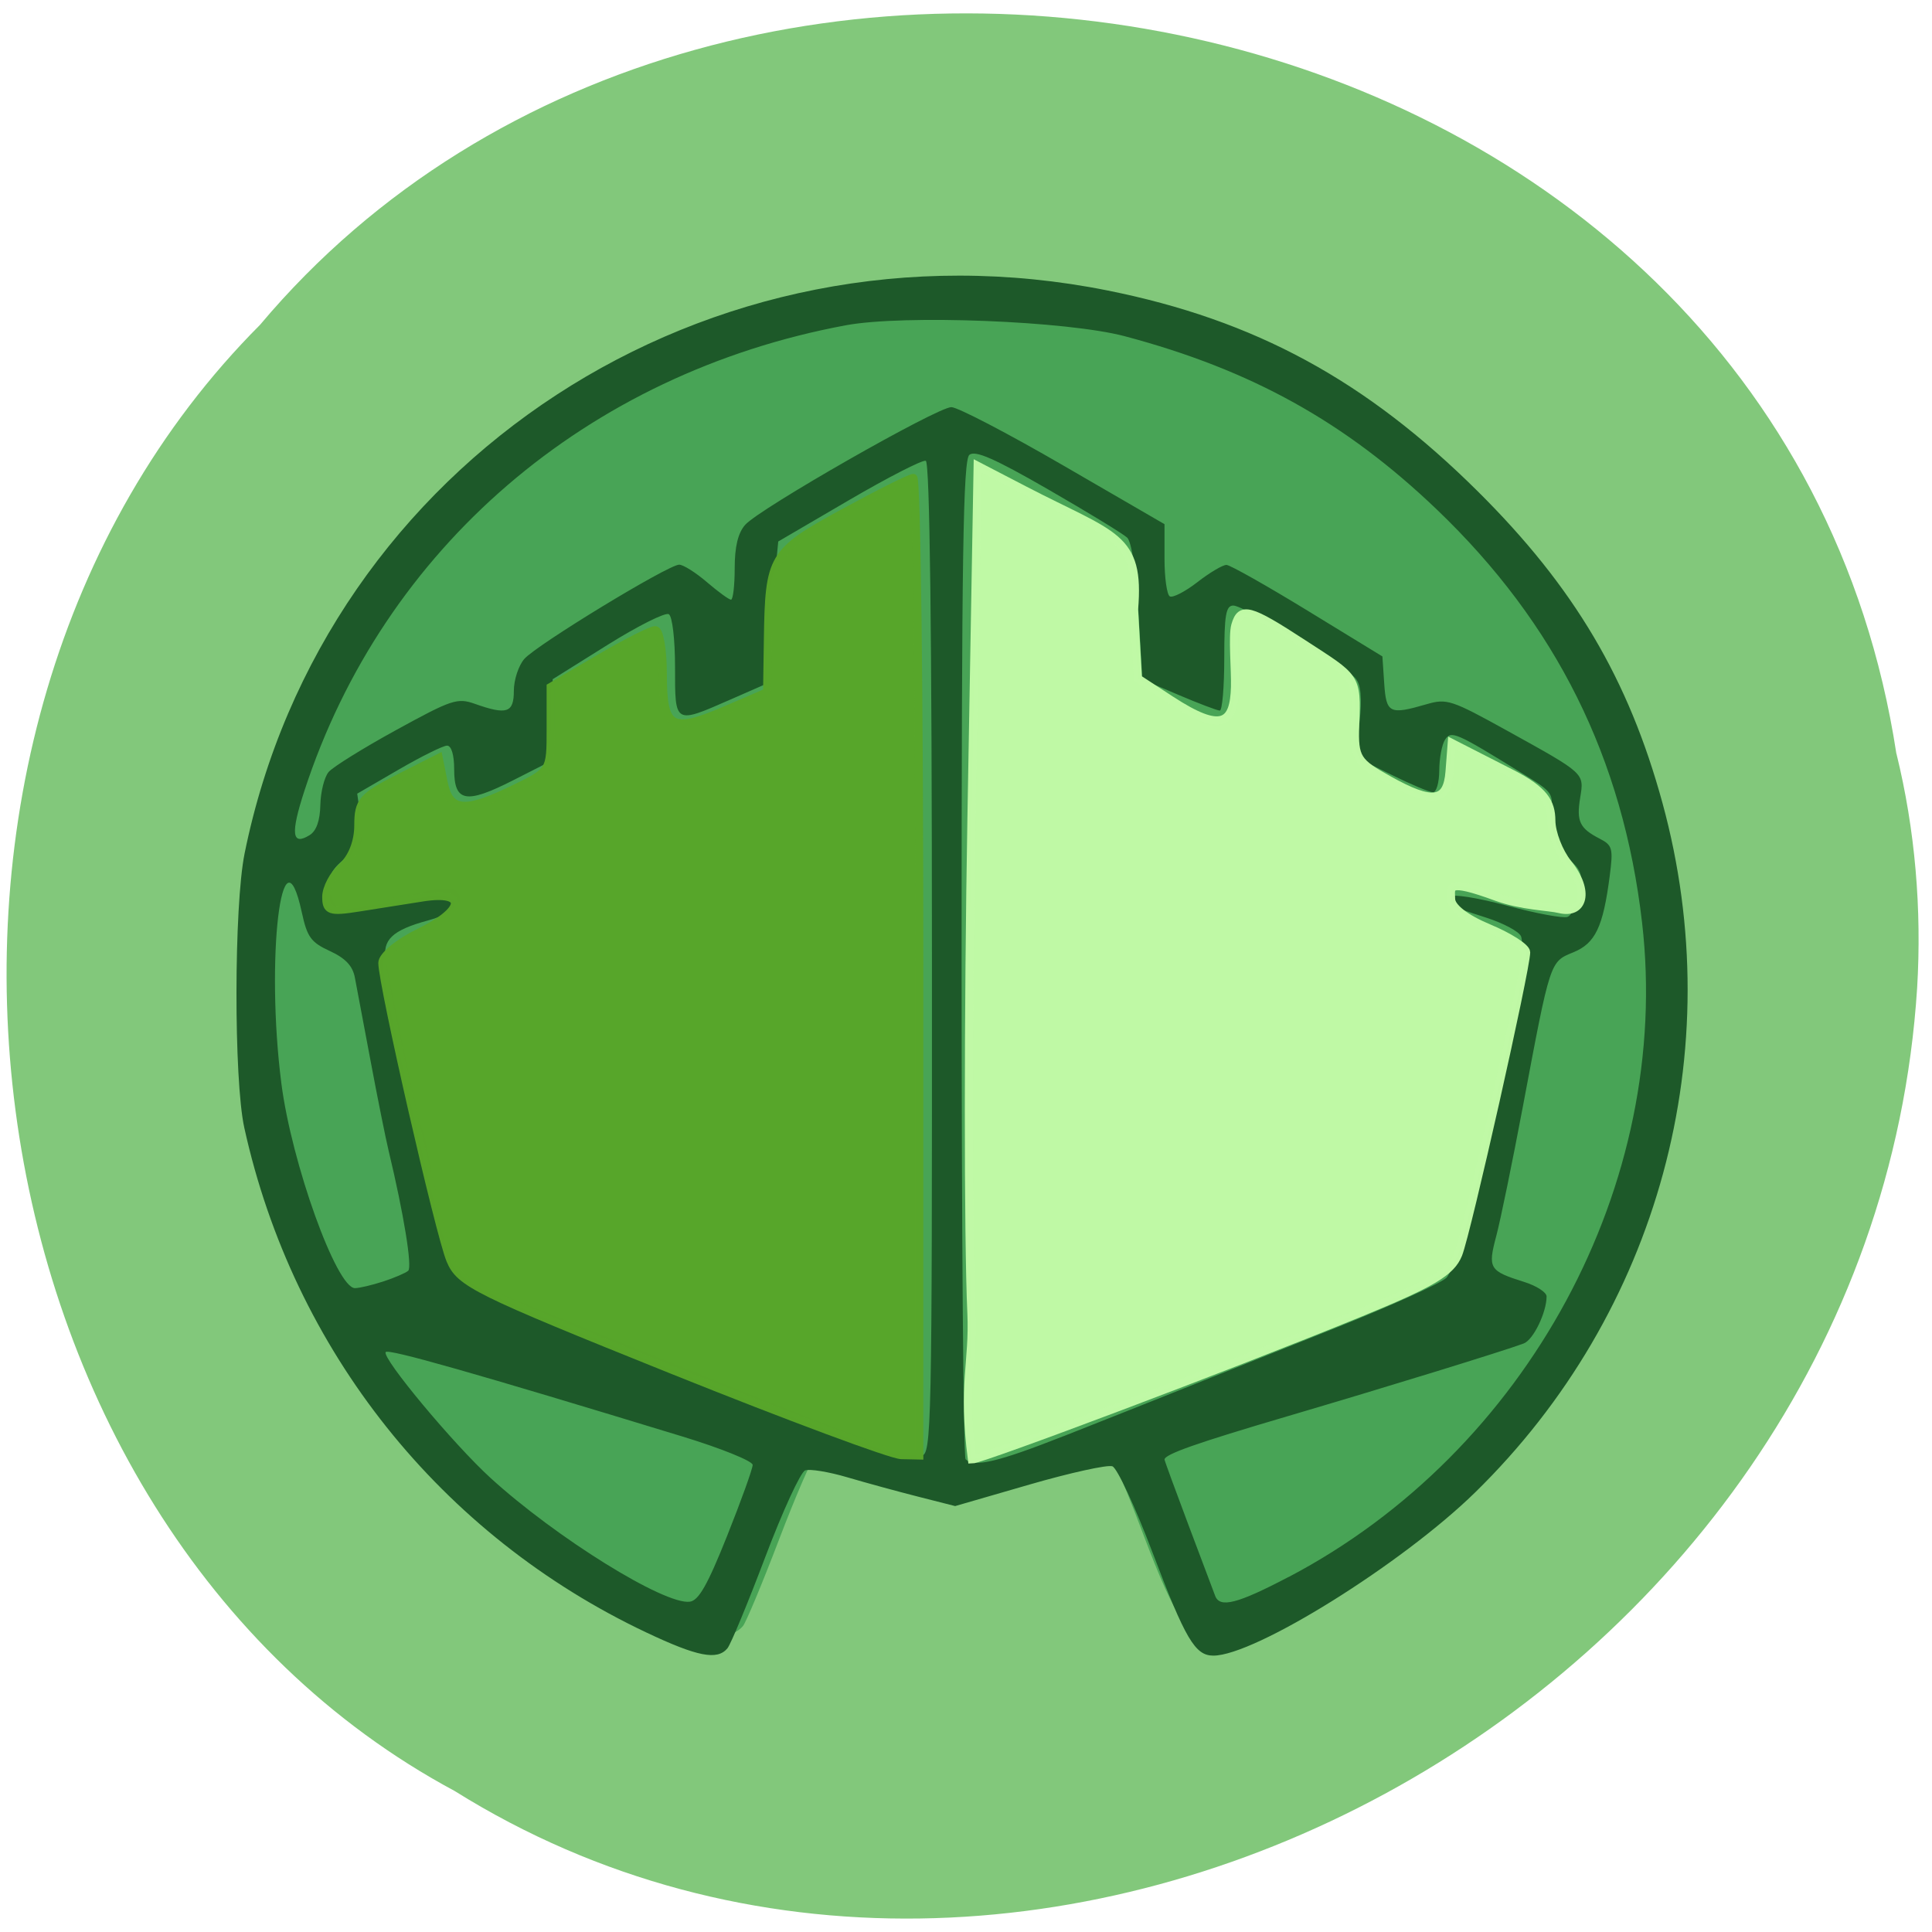<svg xmlns="http://www.w3.org/2000/svg" viewBox="0 0 256 256"><path d="m 251.28 99.87 c -15.71 -102.61 -155.24 -130.06 -216.83 -56.823 -54.23 54.41 -40.733 158.55 25.78 194.26 76.41 47.77 187.72 -11.288 193.8 -106.39 c 0.625 -10.419 -0.257 -20.951 -2.742 -31.06 z" fill="#82c87b" fill-opacity="0.996" color="#000"/><g transform="matrix(0.791 0 0 0.773 -143.85 167.68)"><path d="m 299.59 63.14 c -1.336 -0.367 -5.71 -2.325 -9.718 -4.352 -33.07 -16.72 -56.61 -47.22 -64.25 -83.25 -2.99 -14.11 -3.047 -35.409 -0.129 -48.739 7.526 -34.387 27.407 -62.25 57.09 -80.01 33.07 -19.786 77.13 -21.643 111.98 -4.72 12.387 6.02 22.22 13.13 32.951 23.846 23.17 23.13 35.34 52.37 35.35 84.87 0.004 32.09 -12.378 62.28 -34.854 84.983 -11.663 11.78 -32.18 25.08 -42.638 27.65 -4.14 1.016 -6.441 -2.298 -11.96 -17.226 -4.51 -12.198 -5.533 -14.181 -7.32 -14.181 -8.778 1.809 -15.345 4.066 -24.274 6.802 -5.612 -0.834 -19.898 -7.974 -23.491 -5.955 -0.509 0.337 -3.211 6.735 -6 14.219 -2.793 7.483 -5.502 14.12 -6.02 14.742 -1.327 1.602 -3.871 2.105 -6.709 1.326 z" fill="#48a456"/><path d="m 290.17 62.933 c -34.49 -16.679 -59.17 -48.37 -67.39 -86.55 -1.768 -8.211 -1.736 -37.978 0.051 -47 13.315 -67.22 77.78 -110.24 144.61 -96.5 24.667 5.068 43.24 15.39 62 34.452 16.1 16.359 25.23 32.13 30.911 53.4 11.343 42.45 -0.588 87.36 -31.395 118.18 -12.238 12.243 -36.884 27.966 -43.839 27.966 -3.064 0 -4.677 -2.797 -10.2 -17.698 -2.895 -7.809 -5.916 -14.449 -6.714 -14.755 -0.798 -0.306 -7.05 1.102 -13.896 3.13 l -12.445 3.687 l -6.21 -1.615 c -3.416 -0.888 -8.759 -2.383 -11.873 -3.322 -3.115 -0.939 -6.285 -1.469 -7.05 -1.177 -0.76 0.292 -3.771 6.992 -6.691 14.89 -2.92 7.898 -5.767 14.922 -6.327 15.61 -1.704 2.09 -5 1.433 -13.548 -2.7 z m 13.482 -16.55 c 2.359 -6.05 4.29 -11.537 4.291 -12.194 0.001 -0.657 -5.286 -2.846 -11.749 -4.864 -34.942 -10.911 -49.34 -15.1 -49.729 -14.476 -0.644 1.041 11.362 15.787 17.571 21.581 10.958 10.227 29.11 21.766 33.368 21.21 1.495 -0.196 2.977 -2.866 6.249 -11.256 z m 94.06 7.03 c 40 -21.477 64.27 -67.44 59.22 -112.18 -3.173 -28.14 -14.406 -51.27 -34.421 -70.851 -15.297 -14.968 -31.03 -23.904 -52.23 -29.666 -9.663 -2.626 -37.01 -3.727 -46.719 -1.881 -43.4 8.25 -77.46 38.2 -90.7 79.77 -2.361 7.411 -2.119 9.521 0.874 7.623 1.12 -0.71 1.73 -2.475 1.785 -5.161 0.046 -2.245 0.672 -4.791 1.392 -5.659 0.72 -0.867 5.815 -4.106 11.323 -7.198 9.323 -5.232 10.234 -5.542 13.179 -4.477 5.366 1.94 6.522 1.542 6.522 -2.245 0 -1.864 0.788 -4.318 1.75 -5.454 2.039 -2.405 24.12 -16.16 25.946 -16.16 0.679 0 2.772 1.35 4.651 3 1.879 1.65 3.695 3 4.03 3 0.34 0 0.618 -2.425 0.618 -5.389 0 -3.686 0.553 -6.04 1.75 -7.435 2.37 -2.771 32.17 -20.18 34.545 -20.18 1.041 0 9.501 4.512 18.799 10.03 l 16.906 10.03 v 5.914 c 0 3.253 0.396 6.159 0.881 6.459 0.484 0.299 2.571 -0.799 4.637 -2.441 2.066 -1.642 4.257 -2.968 4.869 -2.947 0.612 0.021 6.738 3.559 13.613 7.862 l 12.5 7.824 l 0.305 4.638 c 0.337 5.123 0.893 5.403 7.079 3.561 3.417 -1.018 4.165 -0.766 13.616 4.59 13 7.368 12.804 7.182 12.13 11.438 -0.643 4.048 -0.091 5.241 3.239 6.996 2.171 1.144 2.312 1.672 1.712 6.4 -1.113 8.777 -2.408 11.555 -6.104 13.1 -3.927 1.641 -3.827 1.327 -8.43 26.353 -1.75 9.515 -3.76 19.527 -4.466 22.249 -1.45 5.59 -1.204 6.01 4.673 7.899 2.063 0.664 3.75 1.781 3.75 2.481 0 2.747 -2.226 7.445 -3.82 8.06 -3.258 1.26 -22.875 7.447 -39.522 12.463 -15.321 4.617 -20.658 6.539 -20.658 7.441 0 0.178 1.807 5.225 4.01 11.215 2.208 5.99 4.219 11.454 4.469 12.141 0.779 2.145 3.731 1.37 12.287 -3.224 z m -37.708 -24.14 c 6.291 -2.539 15.04 -6.091 19.438 -7.893 4.4 -1.802 15.869 -6.48 25.486 -10.397 9.617 -3.916 18.262 -7.902 19.211 -8.857 3.215 -3.236 14.14 -54.32 12.517 -58.54 -0.314 -0.819 -2.966 -2.271 -5.893 -3.226 -6.661 -2.175 -7.202 -2.491 -6.118 -3.575 0.504 -0.504 4.63 0.154 9.683 1.545 4.843 1.332 9.393 2.197 10.111 1.921 0.718 -0.276 1.616 -2.154 1.995 -4.174 0.617 -3.29 0.363 -3.946 -2.437 -6.283 -2.848 -2.378 -3.068 -2.973 -2.473 -6.695 0.651 -4.071 0.635 -4.096 -4.715 -7.48 -11.131 -7.04 -11.857 -7.363 -12.895 -5.721 -0.518 0.82 -0.949 3.178 -0.958 5.241 -0.008 2.063 -0.478 3.75 -1.044 3.75 -0.566 0 -3.708 -1.353 -6.984 -3.01 l -5.955 -3.01 l 0.624 -5.972 c 0.439 -4.2 0.242 -6.433 -0.664 -7.525 -1.846 -2.224 -18.68 -12.49 -20.481 -12.49 -1.236 0 -1.511 1.638 -1.511 9 0 4.95 -0.337 9 -0.75 9 -0.413 0 -3.498 -1.197 -6.857 -2.66 l -6.107 -2.66 l -0.661 -11.572 c -0.402 -7.04 -1.143 -12.03 -1.893 -12.755 -0.678 -0.651 -6.608 -4.353 -13.178 -8.228 -9.01 -5.312 -12.267 -6.778 -13.25 -5.962 -1.053 0.874 -1.304 17.465 -1.304 86.29 0 46.866 0.3 85.51 0.667 85.88 1.439 1.439 5.415 0.481 16.395 -3.95 z m -22.03 -81.88 c -0.015 -56.37 -0.363 -85.11 -1.034 -85.33 -0.556 -0.185 -6.344 2.852 -12.862 6.749 l -11.851 7.086 l -0.637 6.749 c -0.351 3.712 -0.641 9.13 -0.644 12.04 l -0.007 5.292 l -6.593 2.958 c -9.556 4.287 -9.407 4.374 -9.407 -5.483 0 -4.783 -0.452 -8.72 -1.043 -9.09 -0.574 -0.355 -5.186 2.01 -10.25 5.252 l -9.207 5.897 v 6.939 v 6.939 l -6.581 3.422 c -7.974 4.146 -9.919 3.775 -9.919 -1.89 0 -2.454 -0.466 -4.03 -1.192 -4.03 -0.656 0 -4.31 1.852 -8.12 4.116 l -6.928 4.116 l 0.599 4.37 c 0.549 4.01 0.352 4.552 -2.38 6.572 -2.931 2.167 -3.57 4.121 -2.372 7.244 0.8 2.084 2.857 1.997 11.991 -0.509 5.197 -1.426 7.946 -1.765 8.644 -1.067 1.843 1.843 0.024 3.823 -4.732 5.155 -5.874 1.645 -7.582 3.312 -6.957 6.791 1.029 5.727 4.701 23.873 5.506 27.21 3.064 8.307 1.854 17.7 6.538 25.509 0.763 1.164 3.753 3.085 6.645 4.267 2.892 1.183 15.833 6.512 28.758 11.844 32.766 13.515 40.23 16.36 42.28 16.1 1.69 -0.212 1.778 -4.478 1.756 -85.22 z m -91.93 55.36 c 1.87 -0.625 3.755 -1.454 4.191 -1.841 0.712 -0.634 -0.74 -9.759 -3.264 -20.522 -0.516 -2.2 -1.886 -9.175 -3.043 -15.5 -1.158 -6.325 -2.342 -12.752 -2.631 -14.283 -0.373 -1.972 -1.592 -3.285 -4.183 -4.505 -3.17 -1.492 -3.797 -2.379 -4.702 -6.647 -3.326 -15.678 -6.09 8.05 -3.418 29.351 1.711 13.647 9.24 35.08 12.322 35.08 0.732 0 2.86 -0.511 4.73 -1.136 z" fill="#1d5929"/></g><g stroke-opacity="0.996" fill-opacity="0.996"><path d="m 128.72 174.01 c -0.444 -10.365 -0.439 -39.865 0.011 -65.56 l 0.819 -46.711 l 6.223 3.23 c 11.887 6.169 15.311 6 14.487 15.784 l 0.514 9.162 l 4.337 2.833 c 6.808 4.447 8.408 3.131 8.541 -1.73 0.061 -2.217 -0.36 -6.763 0.041 -8.152 0.727 -2.517 1.817 -2.244 8.965 2.416 7.03 4.585 7.171 4.235 6.905 10.793 -0.181 4.454 0.305 4.959 4.42 7.263 5.871 3.287 7.788 2.944 8.097 -1.078 l 0.292 -3.797 l 7.909 4.04 c 4.372 2.235 5.253 3.853 5.273 6.224 0.013 1.639 0.997 4.188 2.185 5.666 2.989 3.717 2.058 6.829 -1.12 6.05 -1.393 -0.34 -5.03 -0.404 -8.307 -1.605 -6.785 -2.486 -6.04 -1.276 -6.04 0.279 0 1.108 1.909 2.594 4.972 3.871 2.735 1.14 4.972 2.579 4.972 3.197 0 2.229 -7.861 37.18 -8.999 40.01 -0.943 2.345 -3.417 3.823 -12.933 7.722 -17.386 7.125 -50.2 19.465 -51.49 19.465 -1.291 -10.02 0.222 -12.862 -0.067 -19.377 z" fill="#c0f9a6" stroke="#c0f9a6" stroke-width="1.09"/><path d="m 89.04 181.51 c -25.991 -10.45 -28.1 -11.493 -29.371 -14.552 c -1.443 -3.458 -9.01 -36.523 -9.01 -39.37 0 -0.907 2.151 -2.695 4.779 -3.972 6.203 -3.01 6.499 -5.635 0.531 -4.693 l -8.496 1.342 c -3.75 0.592 -4.248 0.424 -4.248 -1.428 0 -1.154 0.956 -2.964 2.124 -4.02 1.313 -1.189 2.124 -3.271 2.124 -5.456 0 -3.176 0.54 -3.808 5.331 -6.235 l 5.331 -2.701 l 0.643 3.214 c 0.785 3.922 2.734 4.105 9.376 0.879 4.795 -2.33 4.807 -2.349 4.807 -7.913 v -5.578 l 6.429 -3.768 c 3.536 -2.072 6.881 -3.768 7.434 -3.768 0.553 0 1.01 2.643 1.01 5.874 0 7.212 1.099 7.826 8.393 4.688 l 5.413 -2.329 l 0.106 -7.04 c 0.165 -10.955 0.517 -11.545 10 -16.72 4.663 -2.544 8.836 -4.632 9.274 -4.64 0.438 -0.007 0.796 29.14 0.796 64.763 v 64.777 l -2.389 -0.05 c -1.314 -0.027 -14.988 -5.115 -30.386 -11.306 z" fill="#58a62b" stroke="#58a62b" stroke-width="1.062"/></g></svg>